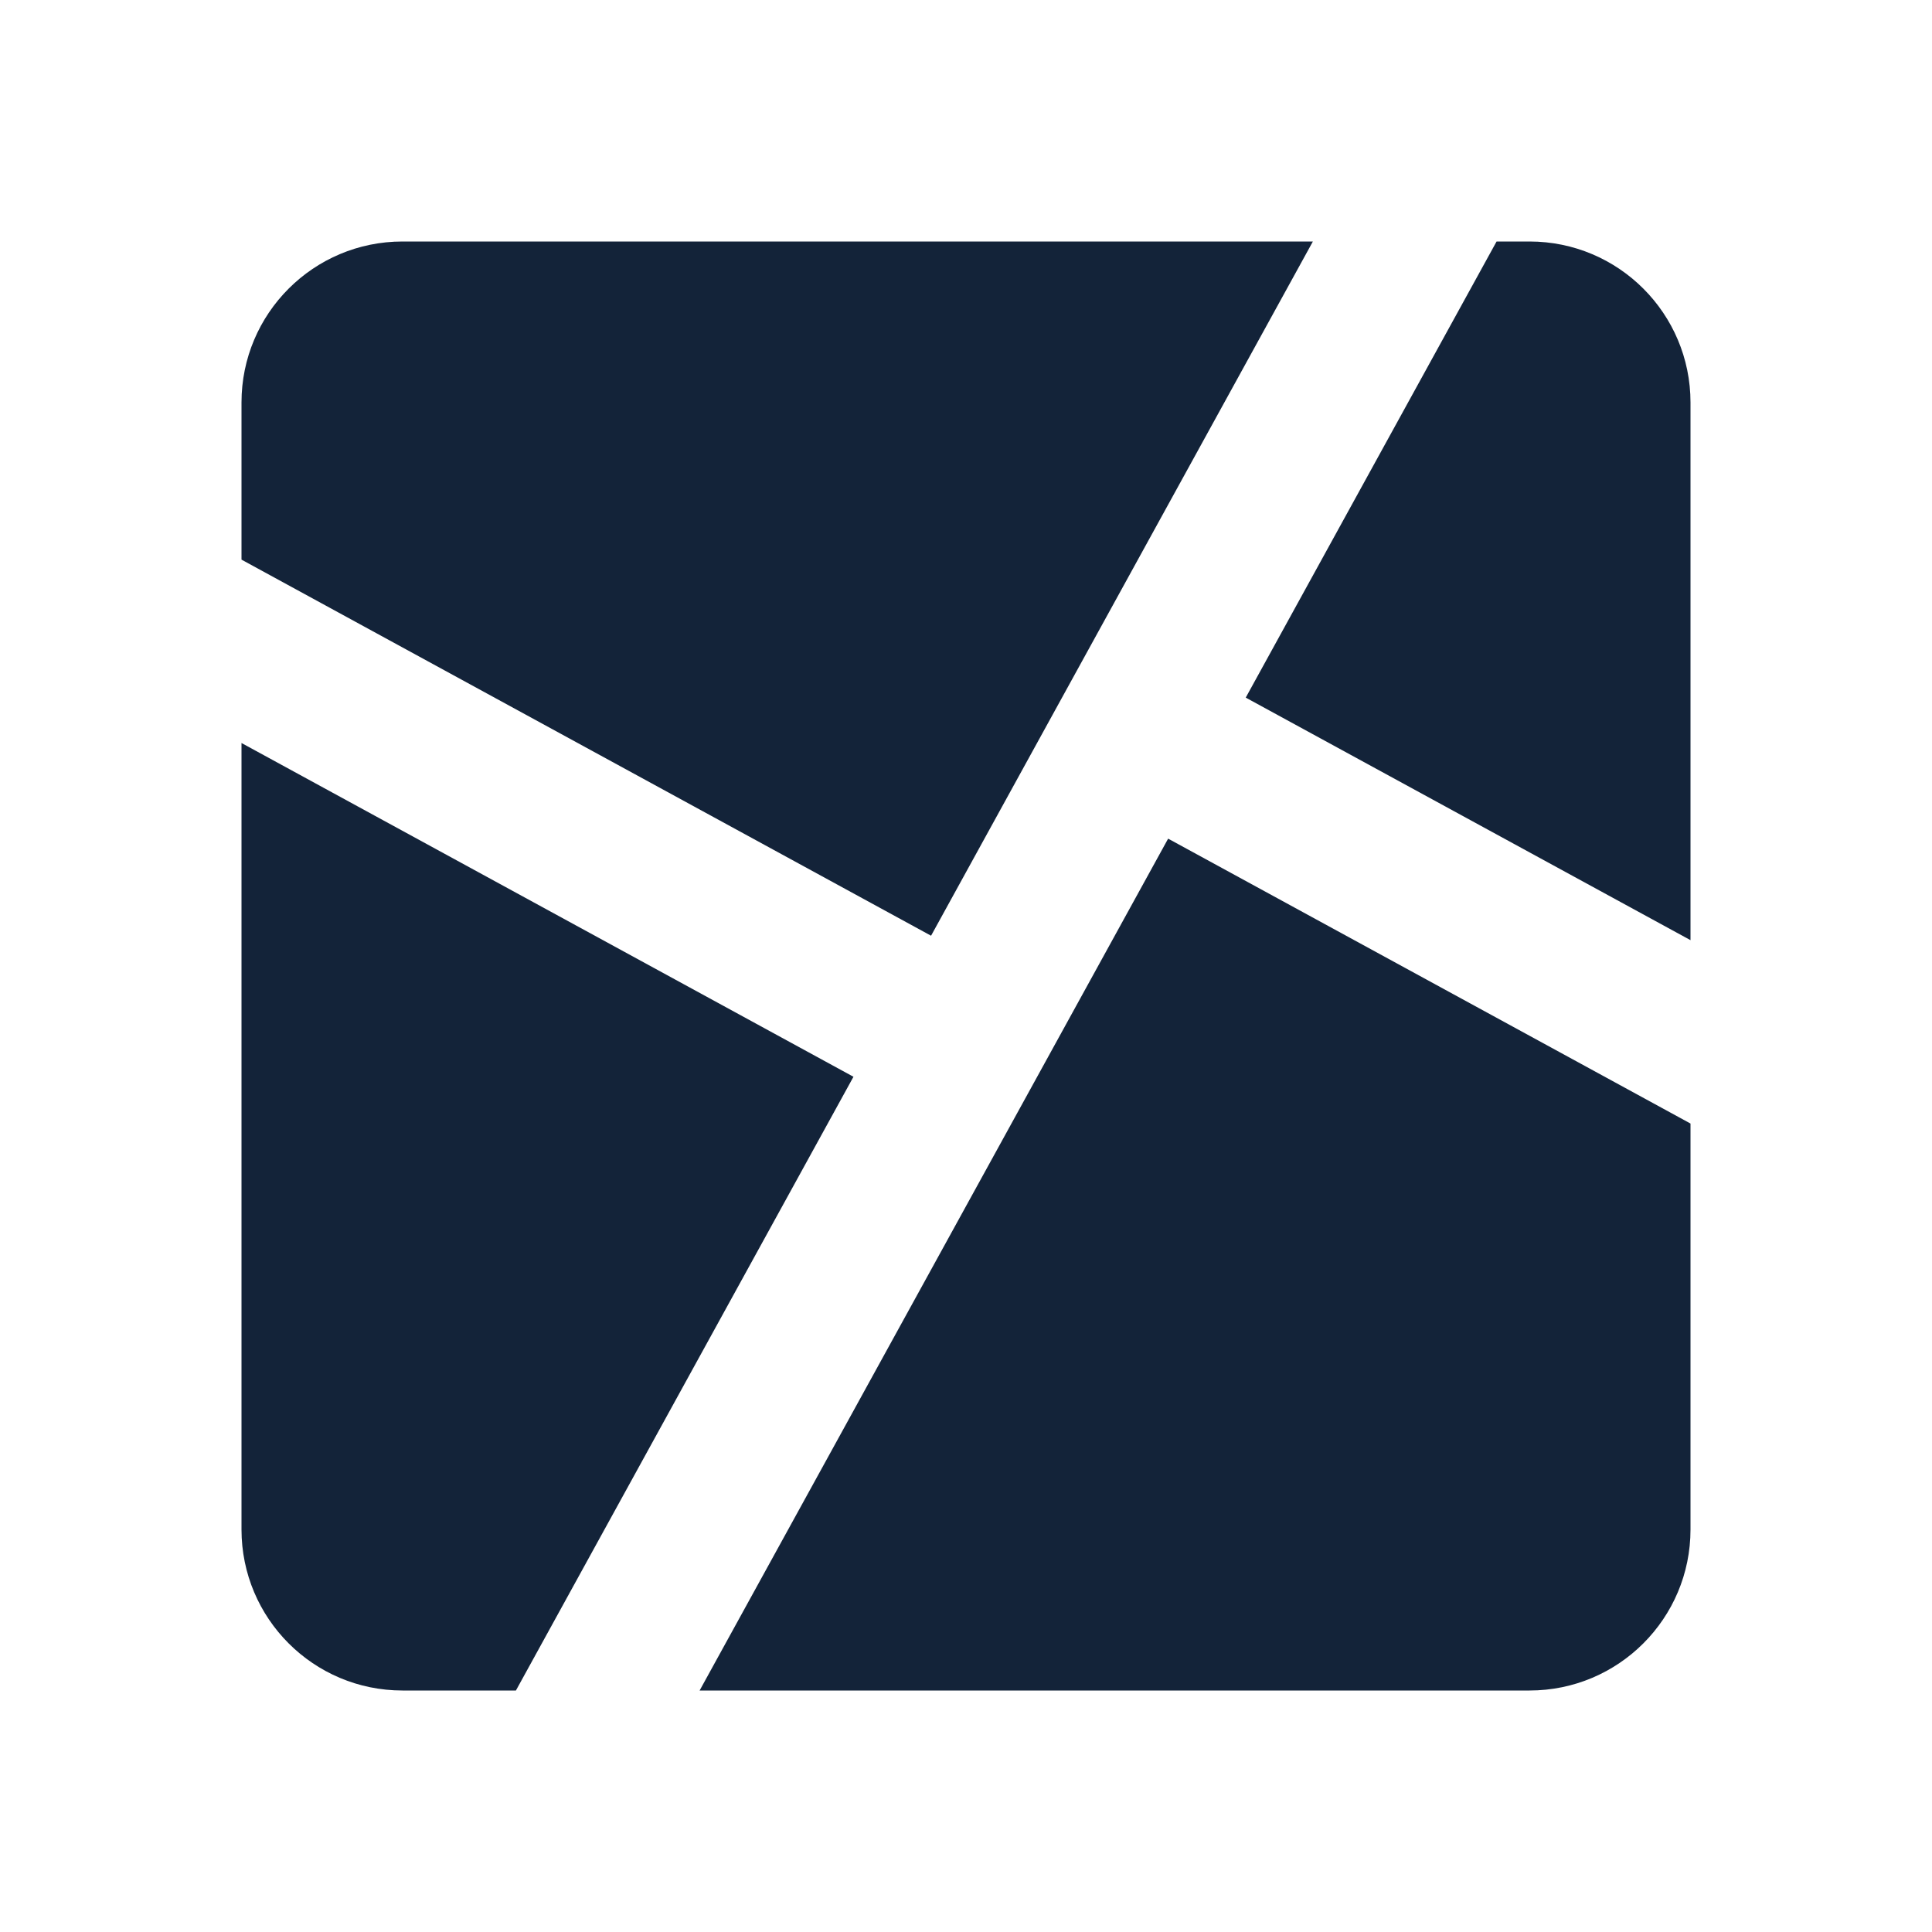 <svg width="24" height="24" viewBox="0 0 24 24" fill="none" xmlns="http://www.w3.org/2000/svg">
<path d="M8.691 21L14.511 10.418L21 13.957V19C21 20.105 20.105 21 19 21H8.691Z" fill="#132339"/>
<path d="M6.409 21H5C3.895 21 3 20.105 3 19V9.23L10.602 13.376L6.409 21Z" fill="#132339"/>
<path d="M3 6.952L11.566 11.624L16.309 3H5C3.895 3 3 3.895 3 5V6.952Z" fill="#132339"/>
<path d="M18.591 3L15.475 8.666L21 11.679V5C21 3.895 20.105 3 19 3H18.591Z" fill="#132339"/>
</svg>
